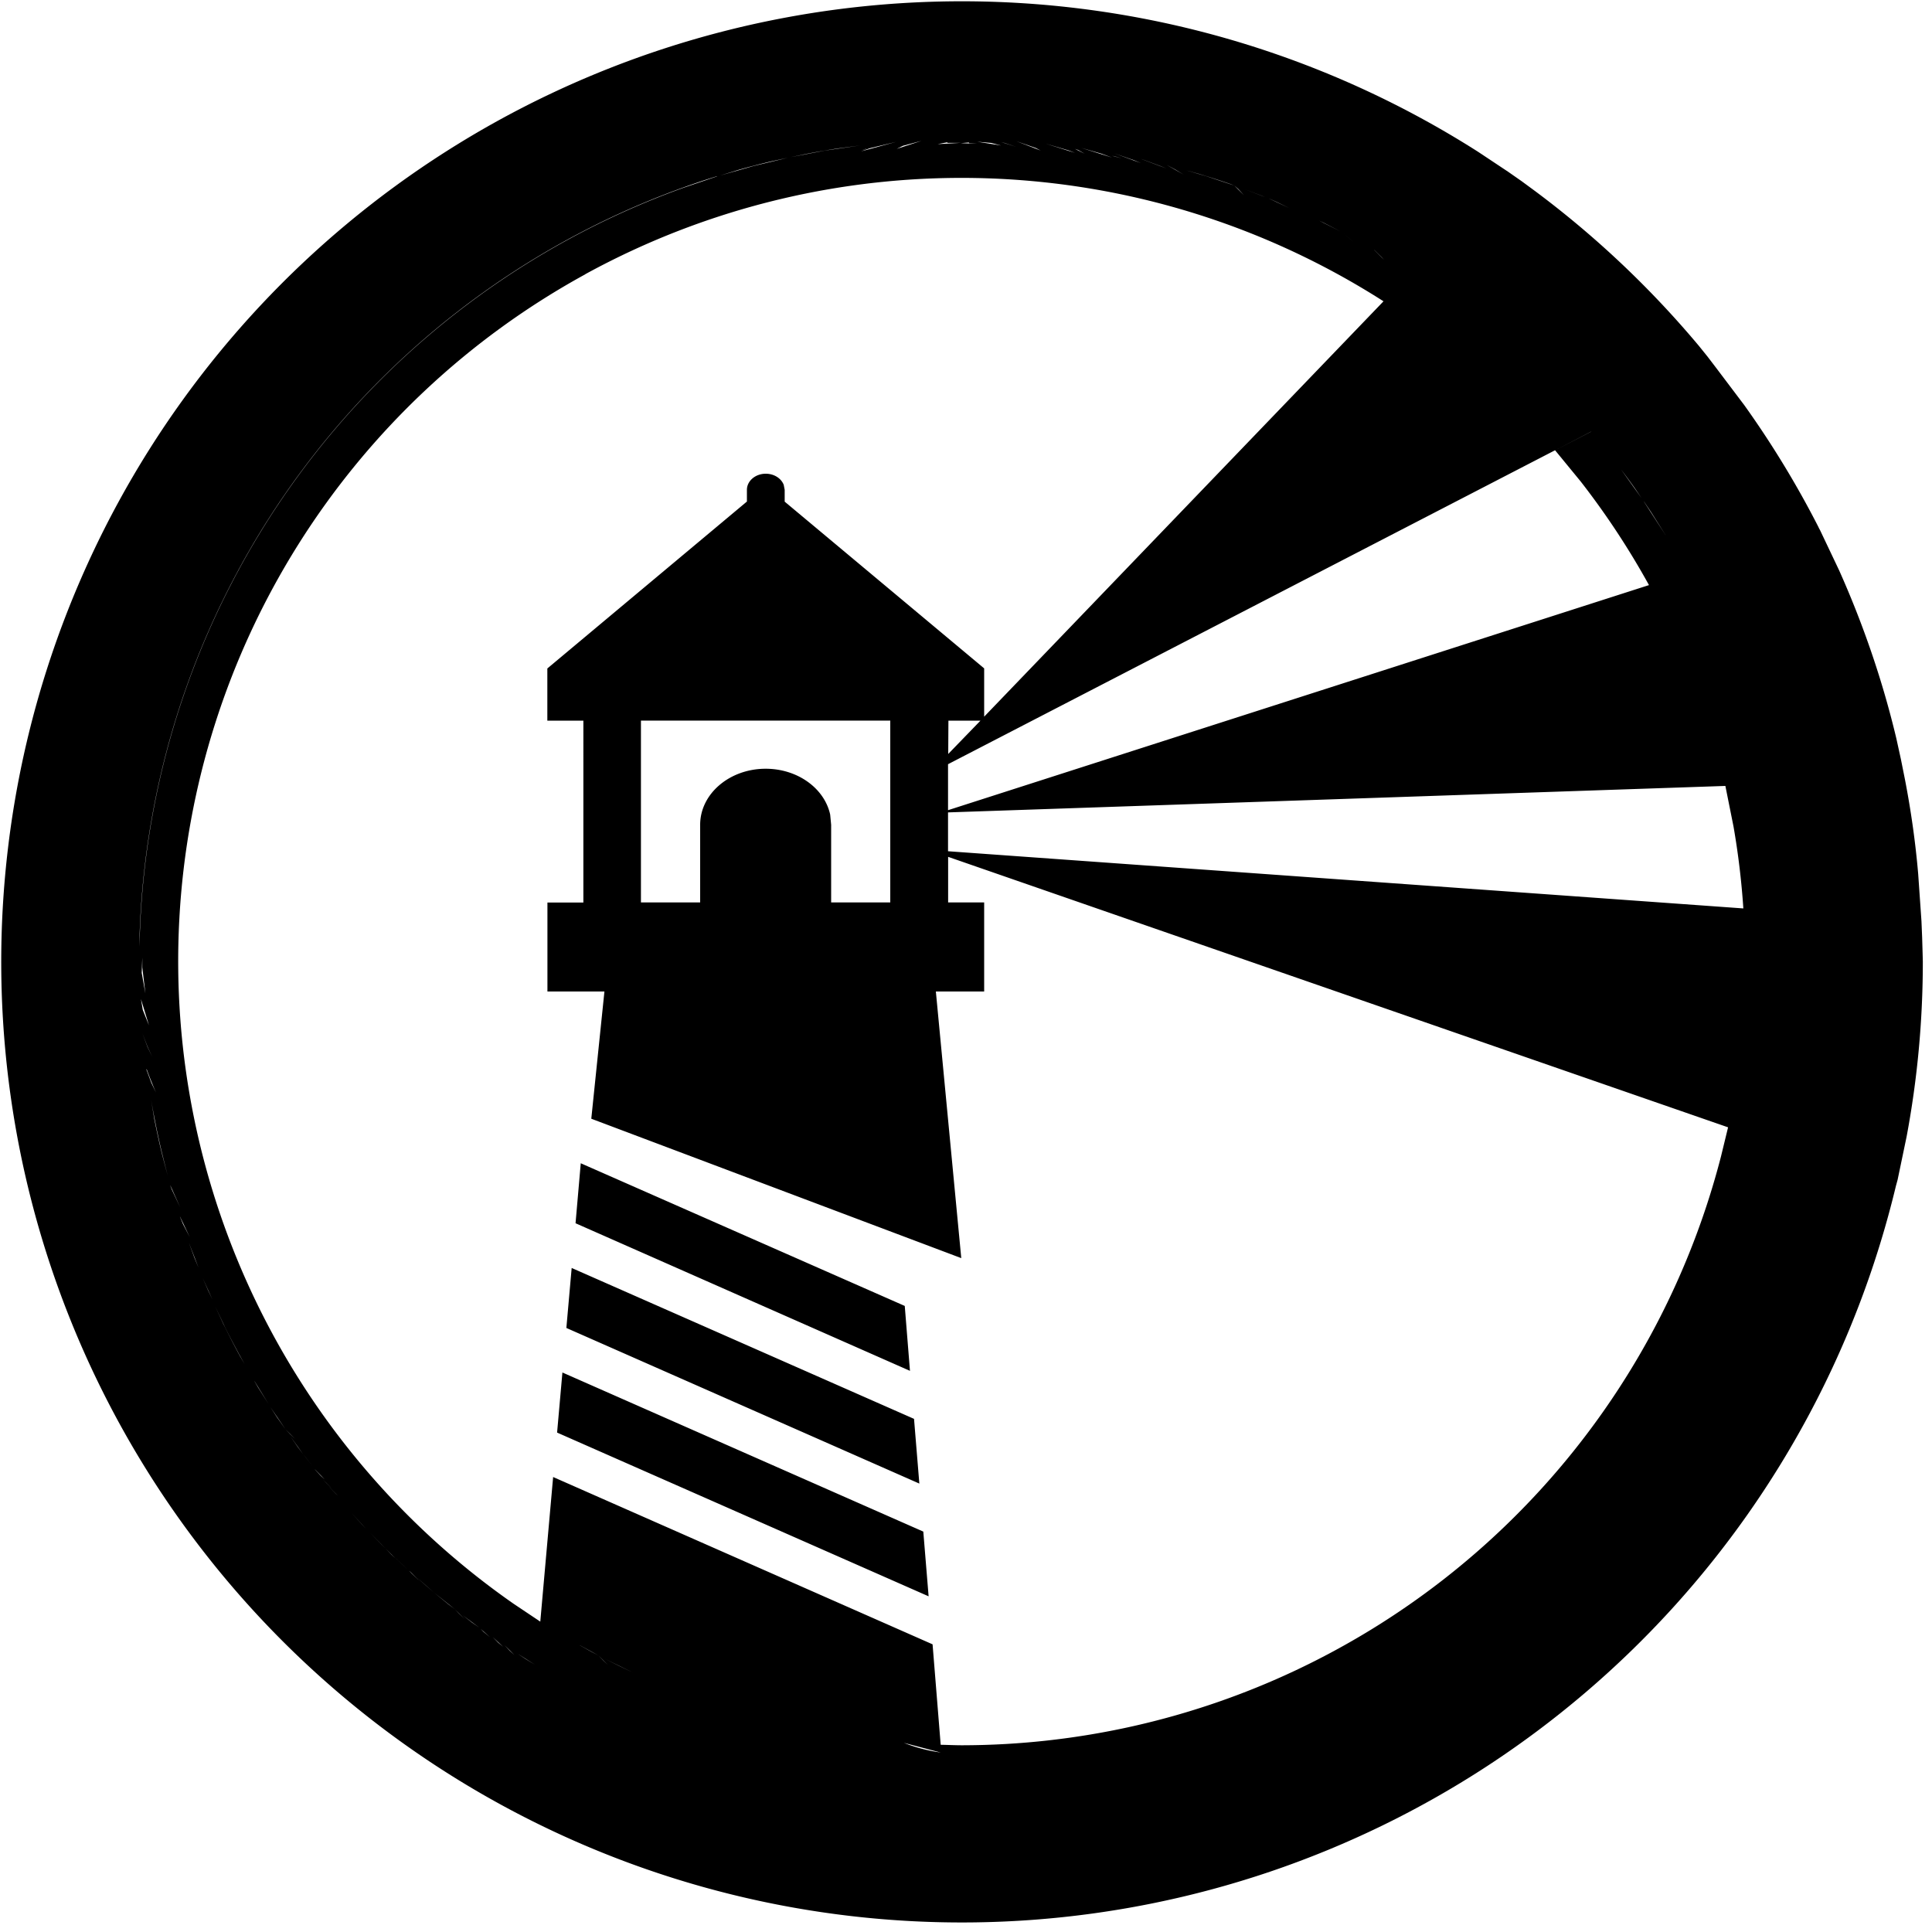<?xml version="1.0" standalone="no"?><!DOCTYPE svg PUBLIC "-//W3C//DTD SVG 1.1//EN" "http://www.w3.org/Graphics/SVG/1.1/DTD/svg11.dtd"><svg t="1632823858315" class="icon" viewBox="0 0 1024 1024" version="1.1" xmlns="http://www.w3.org/2000/svg" p-id="9106" xmlns:xlink="http://www.w3.org/1999/xlink" width="64" height="64"><defs><style type="text/css"></style></defs><path d="M783.462 80.486l15.872 10.547 7.117 4.966 6.963 5.12a513.229 513.229 0 0 1 87.142 82.33l4.454 5.53 4.301 5.632 15.155 20.07c14.643 20.48 27.75 41.984 39.219 64.41l0.461 0.973 0.512 0.922 10.138 21.35c12.8 28.672 23.04 58.522 30.31 89.088l2.406 10.957 2.202 11.008c3.174 16.486 5.53 33.075 6.963 49.818l1.741 25.088 0.358 8.653 0.256 8.704 0.102 3.994c0 31.232-2.867 62.208-8.602 92.826l-4.762 22.835-0.87 3.174a509.133 509.133 0 1 1-221.44-547.994zM310.17 145.408a415.078 415.078 0 0 0-37.888 704.666l14.08 9.421 6.81-76.646 201.114 88.678 4.301 53.248c3.84 0.051 7.526 0.256 11.366 0.256a416 416 0 0 0 402.227-312.166l3.738-15.36-413.389-143.36v24.166h19.098v47.206h-25.6l13.466 141.312-196.096-73.882 6.963-67.43h-30.208v-47.155h19.046V381.952h-19.098v-27.648l105.779-88.474v-6.195c0-4.71 4.454-8.55 9.984-8.55 4.454 0 8.192 2.458 9.523 5.888l0.512 2.662v6.246l105.728 88.371v25.6l211.661-220.16a415.078 415.078 0 0 0-423.117-14.336z m168.909 778.342c6.502 2.56 12.954 4.198 19.507 5.12l-19.507-5.12z m-79.155-13.619l6.093 5.12a258.15 258.15 0 0 1-6.144-5.12z m-79.258-30.874l7.526 3.738 7.475 3.584-15.002-7.322z m-46.541-2.918l4.403 2.918 5.018 3.072-9.421-5.99z m43.008 1.024l2.56 2.662 2.56 2.458-5.12-5.12z m-9.83-5.325l6.144 3.43 3.635 1.894-9.728-5.325z m-39.834 0l2.714 2.918 2.406 2.202-5.12-5.12z m-6.298-4.352l2.918 2.97 2.56 2.15-5.478-5.12z m-7.168-5.12l2.253 2.304 3.43 2.867-5.734-5.12z m-8.704-6.4l4.864 3.789 3.789 2.662-8.653-6.451z m-4.198-3.226l2.202 2.304 2.918 2.816-5.12-5.12z m-11.11-8.909l7.629 6.246 3.482 2.662-11.11-8.909z m68.096-116.582l191.283 84.326 2.816 34.304-196.915-86.784 2.816-31.795v-0.051z m-77.568 108.288l5.018 4.454 4.454 3.84-9.472-8.294z m-3.533-3.072l1.024 1.126 4.096 3.942-5.12-5.12z m-9.216-8.602l6.042 5.683 2.15 1.997-8.192-7.68z m-3.43-3.328l3.072 3.174 2.048 1.946-5.12-5.12z m-8.192-8.346l5.683 5.837 2.509 2.509-8.192-8.346z m-10.035-10.752l5.734 6.349 2.048 2.202-7.782-8.55z m-12.134-13.978l4.045 4.096 1.075 1.024-5.12-5.12z m-2.816-3.482l1.997 2.048 3.123 3.072-5.12-5.12z m131.84-112.128l181.453 79.974 2.816 34.304-187.085-82.483 2.816-31.846zM166.912 778.854l3.123 3.379 2.048 1.894-5.12-5.274z m-6.298-8.192l1.536 1.946 3.584 4.454-5.12-6.4z m-6.707-9.37l3.994 5.734 2.714 3.635-6.707-9.37z m-2.611-3.738l2.458 2.56 2.662 2.56-5.12-5.12z m-7.936-11.674l3.584 5.478 4.352 6.144-7.936-11.622z m-8.499-13.824l1.843 3.174 5.632 8.909-7.475-12.134z m172.954-115.507l171.725 75.622 2.765 34.406-177.254-78.234 2.765-31.795z m-193.894 75.571l4.454 9.574c2.816 5.683 5.734 11.418 8.755 16.947l2.56 4.403-2.918-5.222c-2.56-4.762-5.12-9.574-7.526-14.438l-5.325-11.264z m-6.502-14.746l3.072 6.963 2.048 4.301-5.12-11.264z m-7.322-18.79l2.97 8.09 2.15 5.222-5.12-13.312z m-4.71-13.67l1.587 3.789 3.584 6.963-5.12-10.752z m-5.12-16.538l0.768 2.048 4.403 9.37-5.12-11.418z m-10.752-48.998l2.253 13.619c1.28 6.349 2.611 12.595 4.147 18.842l2.97 11.264-2.97-11.776a435.302 435.302 0 0 1-6.4-31.949z m-1.946-12.595l2.662 7.168 2.458 5.12a190.515 190.515 0 0 1-4.915-12.288h-0.205z m-2.048-19.046l2.56 6.912 2.56 5.427-2.56-5.632-2.56-6.707z m-0.819-18.227l0.973 5.734 3.277 8.192-4.25-13.926z m0.717-21.914l-0.307 8.038 1.946 10.906-1.638-13.773v-5.171z m304.589-414.208l-5.478 1.741a436.224 436.224 0 0 0-300.544 400.794V501.76l0.102-5.734a435.917 435.917 0 0 1 288.102-396.493l17.818-6.042z m122.47 337.203v20.582l421.53 30.31a412.826 412.826 0 0 0-5.222-43.469l-4.301-21.453-412.006 14.029z m-30.515-48.64H339.712v96.358h31.386v-41.165c0-16.384 15.565-29.696 34.714-29.696 17.05 0 31.232 10.496 34.202 24.32l0.512 5.376v41.165h31.334V381.952h0.154z m401.152-73.421a417.946 417.946 0 0 0-35.328-53.35l-13.568-16.538-321.741 166.4v24.371l371.507-119.296-0.87-1.587zM519.68 381.952h-16.998l-0.102 17.664 17.101-17.664z m351.642-116.07l11.725 18.125-8.09-12.8-3.584-5.325z m-13.722-19.302l12.442 17.408-3.584-5.274a436.736 436.736 0 0 0-8.96-12.134h0.102z m-14.285-17.818l-19.098 9.933 19.098-9.882v-0.051z m-114.944-96.256l5.12 5.12-1.126-1.229-3.994-3.942z m-16.691-9.216l5.837 5.12-1.741-1.536-4.096-3.584z m-12.493-6.349l11.315 5.734-8.909-4.608-2.406-1.126z m-15.514-7.168l9.984 5.12-8.294-4.25-1.69-0.819z m-10.906-4.454l10.906 5.12-1.28-0.614-5.478-2.662-4.096-1.843z m-13.158-5.069l11.827 4.557 1.331 0.563-3.891-1.587-9.267-3.533z m-5.427-1.946l5.12 5.12-2.97-3.226-2.15-1.894z m-26.522-8.346l11.571 3.379 14.95 4.966-2.048-0.768a435.405 435.405 0 0 0-16.845-5.427l-7.68-2.15z m-210.074-6.349l-8.704 1.894a435.302 435.302 0 0 0-17.203 4.454l-10.035 3.072 17.818-5.069 18.125-4.352z m200.653 3.738l9.011 5.12-4.352-2.611-4.659-2.509z m-13.568-3.174l13.568 5.12-3.584-1.434-8.243-3.072-1.741-0.614z m-13.978-2.867l13.978 5.12-3.584-1.485-10.394-3.635z m-134.861-4.198l-12.237 1.638a399.206 399.206 0 0 0-17.408 3.072l-7.168 1.485 18.074-3.482 18.739-2.714z m133.581 5.478l5.12 1.331-3.584-1.024-1.536-0.307z m-16.282-4.198l16.282 5.12-5.632-2.048-10.65-3.072z m-3.379 0.512l5.12 2.56-3.379-1.946-1.741-0.614z m-16.384-3.021l16.384 5.12-3.379-1.28-13.056-3.84z m-93.901 3.072H458.752l-1.946 0.358 2.56-0.358z m15.872-3.84l-14.234 3.43-4.762 1.69 18.944-5.12z m77.21 2.56l-1.024-0.307 5.12 1.024-4.096-0.666z m-13.824-2.816l12.8 4.915-2.56-1.331-10.24-3.584z m-50.33-0.205l-9.779 2.611-3.328 1.638 13.107-4.25z m42.189 0.614l7.936 2.56-5.734-1.946-2.202-0.614z m-33.638-0.051l-2.56 0.614-5.99 1.331 8.55-1.946z m20.941-0.102l12.698 1.997-5.12-1.331-7.578-0.666z m-15.77 0.307l-5.171 0.973 12.237-0.666h-7.066v-0.307z m11.418 0.102l-4.352 0.358 8.704 0.307-4.25-0.307-0.102-0.358z" p-id="9107"></path></svg>